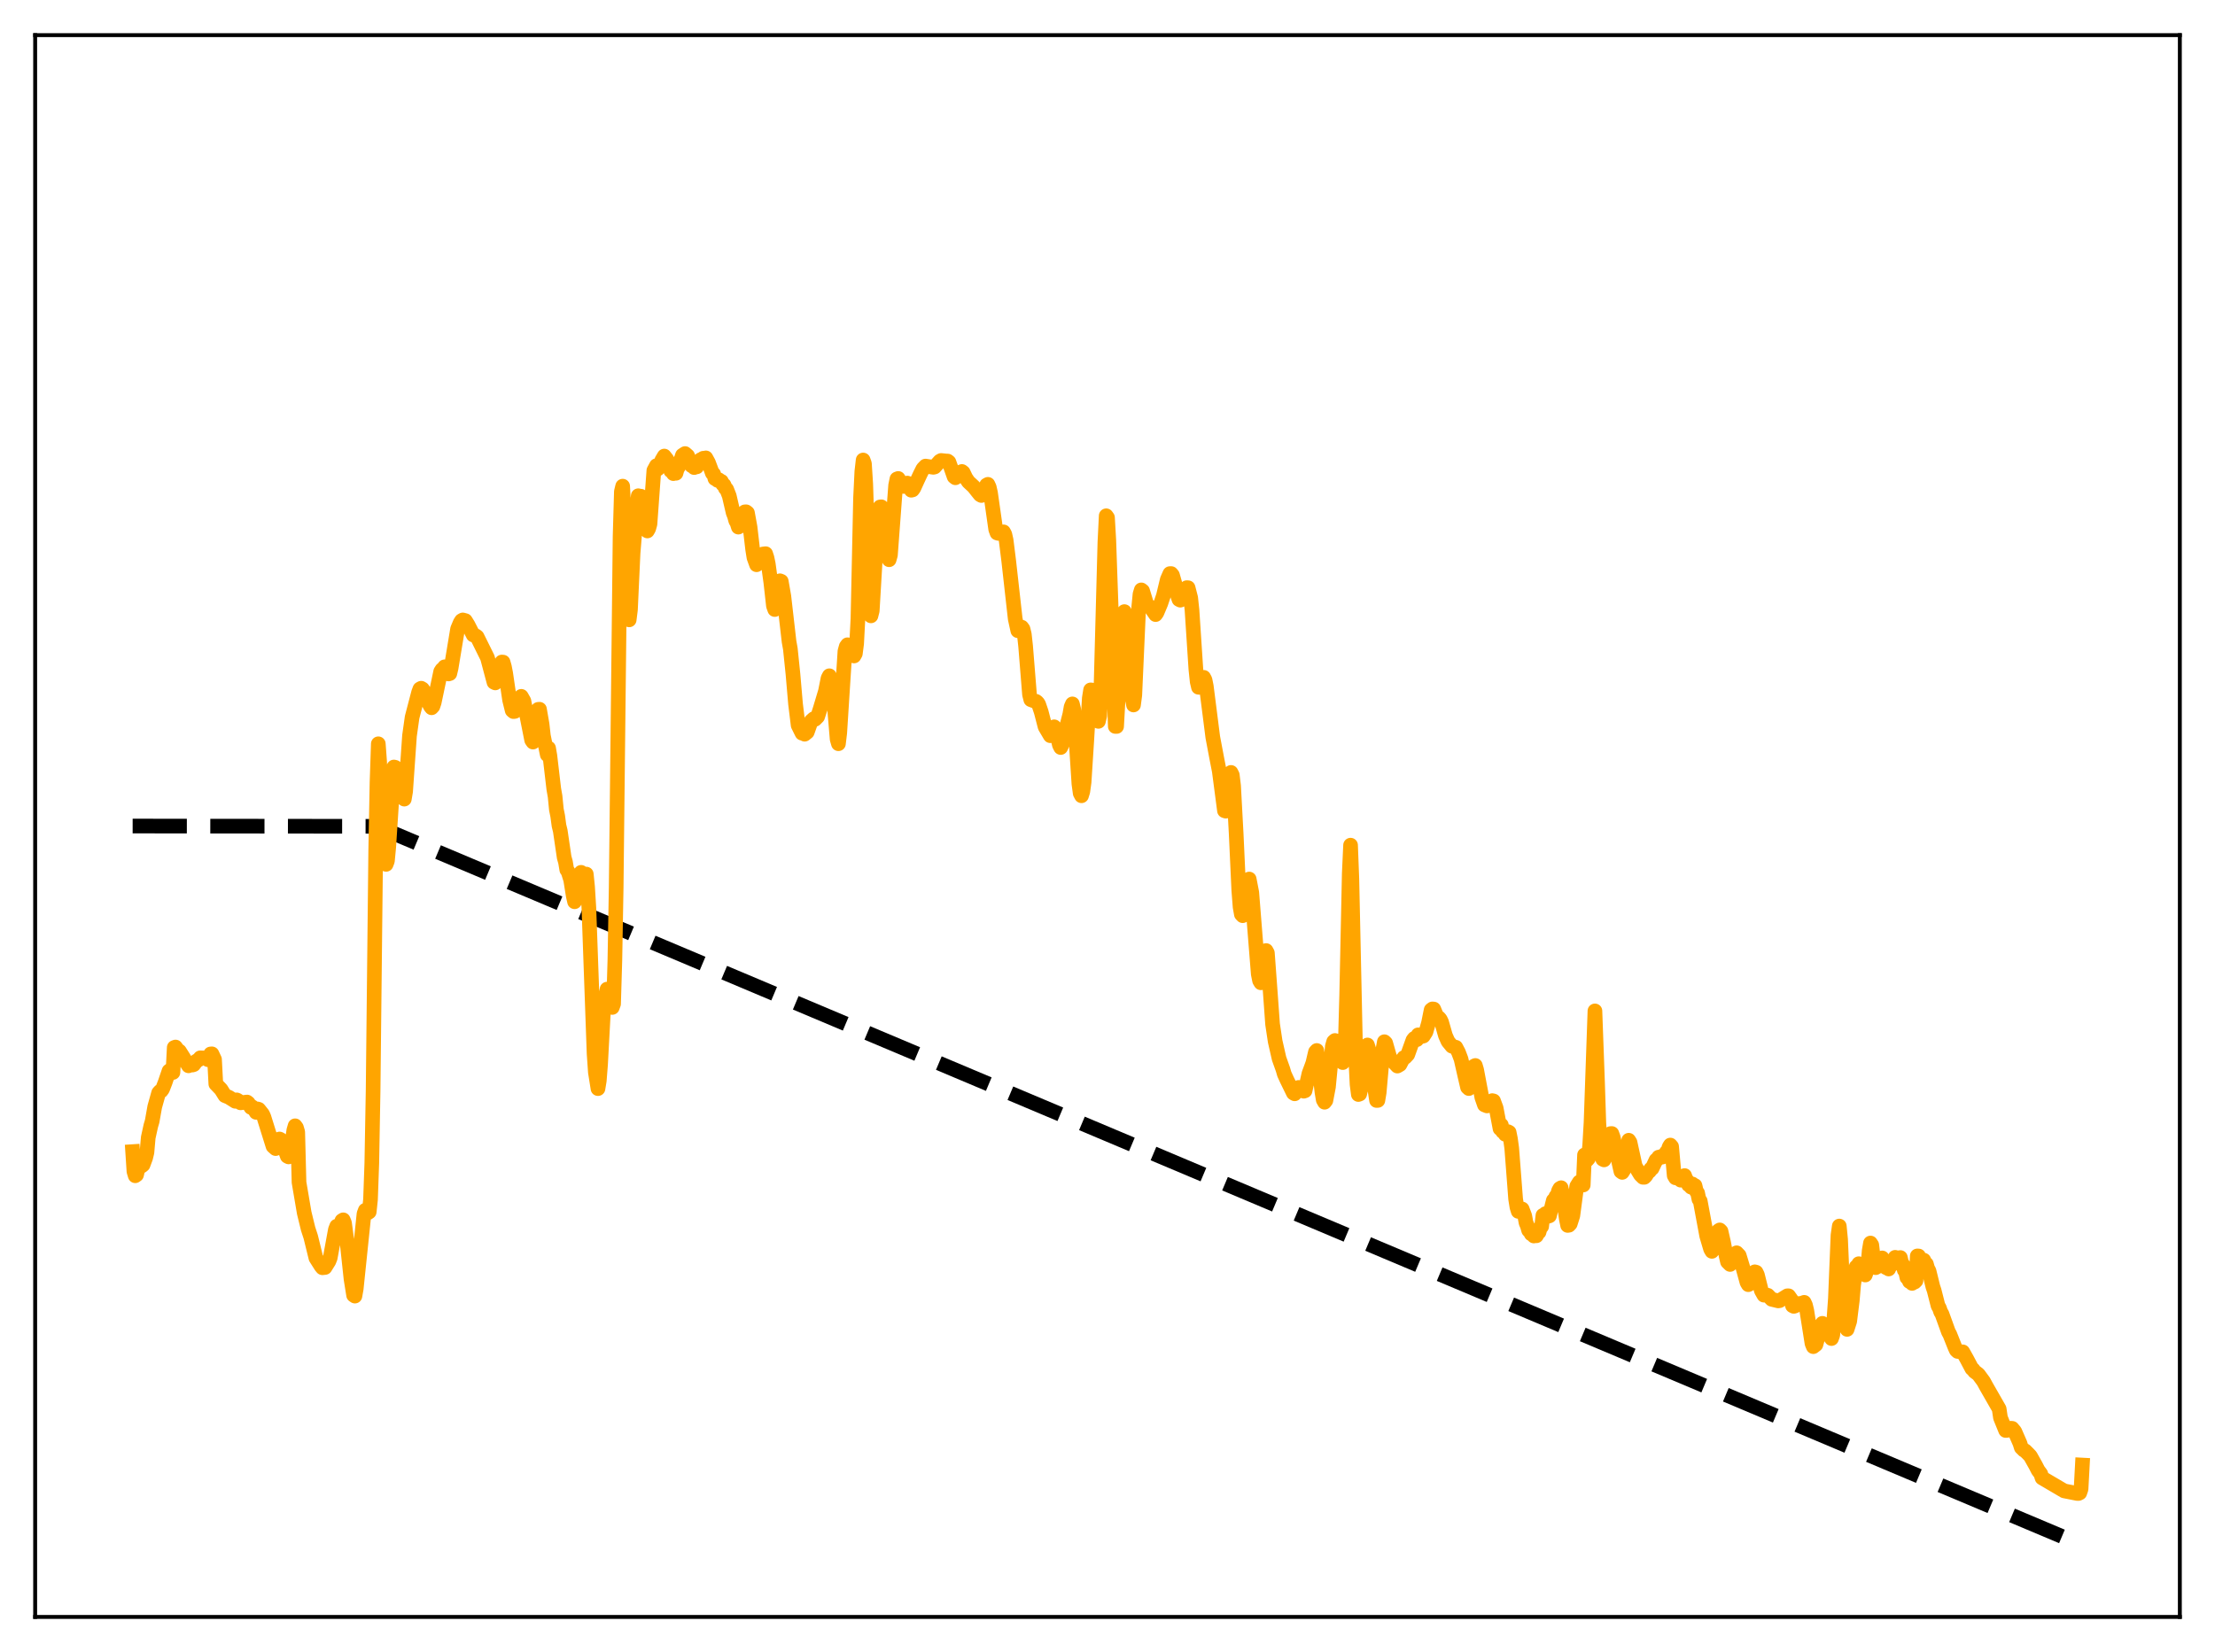 <?xml version="1.0" encoding="utf-8" standalone="no"?>
<!DOCTYPE svg PUBLIC "-//W3C//DTD SVG 1.1//EN"
  "http://www.w3.org/Graphics/SVG/1.1/DTD/svg11.dtd">
<svg xmlns:xlink="http://www.w3.org/1999/xlink" width="453.6pt" height="338.4pt" viewBox="0 0 453.6 338.4" xmlns="http://www.w3.org/2000/svg" version="1.1">
 <defs>
  <style type="text/css">*{stroke-linejoin: round; stroke-linecap: butt}</style>
 </defs>
 <g id="figure_1">
  <g id="patch_1">
   <path d="M 0 338.4 
L 453.6 338.4 
L 453.6 0 
L 0 0 
z
" style="fill: #ffffff"/>
  </g>
  <g id="axes_1">
   <g id="patch_2">
    <path d="M 7.2 331.2 
L 446.4 331.2 
L 446.4 7.2 
L 7.2 7.2 
z
" style="fill: #ffffff"/>
   </g>
   <g id="matplotlib.axis_1"/>
   <g id="matplotlib.axis_2"/>
   <g id="line2d_1">
    <path d="M 27.164 169.2 
L 77.206 169.256 
L 426.436 316.473 
L 426.436 316.473 
" clip-path="url(#p4d9bf557a2)" style="fill: none; stroke-dasharray: 11.1,4.8; stroke-dashoffset: 0; stroke: #000000; stroke-width: 3"/>
   </g>
   <g id="line2d_2">
    <path d="M 27.164 235.888 
L 27.43 239.96 
L 27.696 240.834 
L 27.962 240.644 
L 28.228 239.513 
L 28.495 239.093 
L 29.027 238.821 
L 29.293 238.6 
L 29.825 237.158 
L 30.092 236.045 
L 30.358 233.004 
L 30.89 230.583 
L 31.156 229.692 
L 31.689 226.702 
L 32.487 223.856 
L 32.753 223.554 
L 33.02 223.446 
L 33.286 223.079 
L 33.818 221.708 
L 34.617 219.363 
L 34.883 219.173 
L 35.415 219.681 
L 35.681 214.565 
L 35.948 214.466 
L 36.48 215.214 
L 36.746 215.312 
L 37.545 216.57 
L 38.609 218.312 
L 38.876 218.126 
L 39.408 218.152 
L 39.674 218.067 
L 40.207 217.353 
L 40.739 217.042 
L 41.005 216.679 
L 42.336 216.728 
L 42.602 217.067 
L 42.868 216.781 
L 43.135 215.884 
L 43.401 215.865 
L 43.933 217.002 
L 44.199 222.033 
L 45.264 223.14 
L 46.063 224.419 
L 46.861 224.745 
L 48.192 225.582 
L 48.458 225.29 
L 48.724 225.414 
L 49.257 225.895 
L 50.588 225.735 
L 50.854 225.944 
L 51.386 226.837 
L 51.652 226.716 
L 51.919 226.99 
L 52.451 227.846 
L 52.717 227.145 
L 52.983 227.224 
L 53.782 228.221 
L 54.048 228.827 
L 55.911 234.791 
L 56.444 235.266 
L 56.71 235.077 
L 56.976 233.676 
L 57.242 233.305 
L 57.508 233.444 
L 57.775 233.895 
L 58.839 236.833 
L 59.105 236.971 
L 59.372 236.238 
L 59.904 233.36 
L 60.17 231.52 
L 60.436 230.6 
L 60.703 230.963 
L 60.969 231.866 
L 61.235 242.185 
L 62.3 248.442 
L 63.098 251.708 
L 63.631 253.338 
L 64.695 257.676 
L 65.76 259.361 
L 66.026 259.678 
L 66.559 259.622 
L 67.357 258.343 
L 67.623 257.659 
L 68.688 251.856 
L 68.954 251.163 
L 69.22 251.337 
L 69.487 251.272 
L 69.753 250.906 
L 70.019 250.031 
L 70.285 249.863 
L 70.551 250.506 
L 71.084 254.522 
L 71.882 261.978 
L 72.415 265.307 
L 72.681 265.483 
L 72.947 263.999 
L 74.544 248.618 
L 74.81 247.905 
L 75.076 248.067 
L 75.343 248.421 
L 75.609 248.237 
L 75.875 245.698 
L 76.141 238.251 
L 76.407 223.414 
L 76.94 174.186 
L 77.206 160.22 
L 77.472 152.355 
L 77.738 155.968 
L 78.271 170.697 
L 78.537 174.566 
L 78.803 176.366 
L 79.069 177.052 
L 79.335 176.362 
L 79.601 173.556 
L 80.666 157.11 
L 80.932 157.176 
L 81.731 160.12 
L 81.997 160.97 
L 82.529 163.469 
L 82.796 163.683 
L 83.062 162.117 
L 83.86 150.698 
L 84.393 146.92 
L 85.724 141.829 
L 85.99 141.116 
L 86.256 140.972 
L 86.522 141.132 
L 86.788 141.533 
L 87.587 143.562 
L 88.119 144.634 
L 88.385 144.975 
L 88.652 144.684 
L 88.918 143.89 
L 90.249 137.555 
L 90.515 137.139 
L 90.781 136.951 
L 91.047 136.585 
L 91.846 138.047 
L 92.112 137.968 
L 92.378 136.857 
L 93.709 128.819 
L 94.241 127.555 
L 94.508 127.133 
L 94.774 126.983 
L 95.306 127.128 
L 95.839 127.988 
L 96.903 130.06 
L 97.436 130.231 
L 97.702 130.438 
L 99.831 134.743 
L 101.162 139.749 
L 101.428 139.881 
L 101.695 139.476 
L 102.759 135.61 
L 103.025 135.626 
L 103.292 136.555 
L 103.558 137.926 
L 104.356 143.378 
L 104.889 145.526 
L 105.155 145.755 
L 105.421 145.721 
L 105.953 144.378 
L 106.22 143.402 
L 106.752 142.636 
L 107.284 143.572 
L 108.881 151.61 
L 109.148 152 
L 109.68 148.479 
L 109.946 146.23 
L 110.212 145.301 
L 110.479 145.276 
L 111.011 148.348 
L 111.277 150.71 
L 112.076 154.599 
L 112.342 153.246 
L 112.608 154.797 
L 113.407 161.611 
L 113.673 163.122 
L 113.939 165.817 
L 114.205 167.13 
L 114.471 169.111 
L 114.737 170.194 
L 115.536 175.638 
L 115.802 176.569 
L 116.068 178.158 
L 116.335 178.528 
L 116.867 180.216 
L 117.399 183.533 
L 117.665 184.708 
L 118.73 179.33 
L 118.996 178.685 
L 119.263 179.822 
L 119.529 179.638 
L 119.795 179.822 
L 120.061 179.04 
L 120.327 181.666 
L 120.593 185.967 
L 121.658 215.811 
L 121.924 219.631 
L 122.457 222.985 
L 122.723 221.369 
L 122.989 217.989 
L 123.521 208.087 
L 123.788 204.614 
L 124.054 203.983 
L 124.32 202.605 
L 124.586 203.4 
L 124.852 203.445 
L 125.119 205.839 
L 125.385 206.357 
L 125.651 205.629 
L 125.917 196.716 
L 126.183 181.83 
L 126.982 109.922 
L 127.248 100.68 
L 127.514 99.582 
L 127.78 104.732 
L 128.579 125.077 
L 128.845 126.97 
L 129.111 124.866 
L 129.644 113.315 
L 130.442 103.575 
L 130.708 101.545 
L 130.975 101.772 
L 131.241 101.637 
L 131.507 102.807 
L 131.773 103.432 
L 132.572 108.755 
L 132.838 108.287 
L 133.104 107.341 
L 133.903 96.36 
L 134.435 95.379 
L 134.701 96.055 
L 134.967 95.46 
L 135.233 95.337 
L 135.5 94.325 
L 136.032 93.416 
L 136.564 94.083 
L 136.831 95.171 
L 137.097 95.65 
L 137.363 96.44 
L 137.629 96.293 
L 137.895 97.011 
L 138.161 96.684 
L 138.428 96.942 
L 138.694 96.015 
L 138.96 95.63 
L 139.226 94.503 
L 139.492 94.04 
L 139.759 93.254 
L 140.291 92.902 
L 140.823 93.364 
L 141.622 95.392 
L 141.888 95.417 
L 142.154 95.774 
L 142.42 95.591 
L 142.687 95.63 
L 142.953 95.051 
L 143.219 94.741 
L 143.485 94.152 
L 143.751 94.186 
L 144.017 93.863 
L 144.284 93.918 
L 144.55 93.79 
L 145.082 94.763 
L 145.615 96.181 
L 145.881 96.931 
L 146.147 97.091 
L 146.413 98.04 
L 146.679 98.009 
L 146.945 98.39 
L 147.212 98.272 
L 147.478 98.638 
L 147.744 98.603 
L 148.01 99.204 
L 148.276 99.343 
L 148.543 100.004 
L 148.809 100.226 
L 149.341 101.581 
L 150.14 105.021 
L 150.406 105.691 
L 150.672 106.664 
L 150.938 107.113 
L 151.204 107.968 
L 151.737 107.656 
L 152.535 104.845 
L 152.801 104.835 
L 153.068 105.046 
L 153.6 107.963 
L 154.132 112.531 
L 154.399 114.21 
L 154.931 115.677 
L 155.197 115.394 
L 155.463 115.274 
L 155.729 114.458 
L 156.262 113.479 
L 156.794 113.415 
L 157.06 114.23 
L 157.327 115.489 
L 157.859 119.341 
L 158.391 124.106 
L 158.657 124.853 
L 158.924 123.67 
L 159.456 119.765 
L 159.722 118.965 
L 159.988 119.072 
L 160.521 122.133 
L 161.585 131.41 
L 161.852 132.9 
L 162.384 138.043 
L 162.916 144.217 
L 163.449 148.562 
L 163.981 149.645 
L 164.247 150.183 
L 164.513 150.197 
L 164.78 150.39 
L 165.312 149.959 
L 166.111 147.697 
L 166.643 147.218 
L 166.909 147.34 
L 167.441 146.803 
L 167.974 145.144 
L 169.039 141.591 
L 169.571 138.925 
L 169.837 138.419 
L 170.369 140.661 
L 170.902 145.109 
L 171.434 151.421 
L 171.7 152.341 
L 171.967 150.11 
L 173.031 133.387 
L 173.297 132.429 
L 173.564 132.068 
L 174.096 132.64 
L 174.895 134.362 
L 175.161 133.882 
L 175.427 131.838 
L 175.693 126.737 
L 176.225 102.034 
L 176.492 96.563 
L 176.758 94.225 
L 177.024 94.963 
L 177.29 99.144 
L 177.823 115.416 
L 178.089 123.668 
L 178.355 126.146 
L 178.621 125.103 
L 179.686 107.04 
L 179.952 104.385 
L 180.218 103.844 
L 180.484 103.809 
L 181.017 107.173 
L 181.815 113.968 
L 182.081 114.651 
L 182.348 113.694 
L 183.412 99.417 
L 183.679 98.102 
L 183.945 98.005 
L 184.211 98.416 
L 184.743 99.554 
L 185.009 99.639 
L 185.542 99.022 
L 185.808 98.954 
L 186.607 100.415 
L 186.873 100.352 
L 187.139 99.98 
L 187.937 98.227 
L 188.47 97.087 
L 189.002 96.024 
L 189.535 95.471 
L 191.132 95.719 
L 191.398 95.654 
L 192.463 94.462 
L 192.729 94.32 
L 193.793 94.434 
L 194.06 94.437 
L 194.326 94.641 
L 194.858 96.131 
L 195.391 97.648 
L 195.657 97.863 
L 196.189 97.232 
L 196.455 96.799 
L 196.988 96.574 
L 197.254 96.784 
L 197.786 97.898 
L 198.319 98.689 
L 199.383 99.673 
L 200.182 100.685 
L 200.714 101.341 
L 200.98 101.492 
L 201.247 101.158 
L 202.045 99.355 
L 202.311 99.211 
L 202.577 99.784 
L 202.844 100.954 
L 203.908 108.435 
L 204.175 109.168 
L 204.441 109.256 
L 205.505 108.944 
L 205.772 109.438 
L 206.038 110.622 
L 206.57 114.874 
L 207.901 126.749 
L 208.433 129.188 
L 208.966 128.953 
L 209.232 128.469 
L 209.498 128.831 
L 209.764 129.924 
L 210.031 132.343 
L 210.829 142.264 
L 211.095 143.318 
L 211.894 143.619 
L 212.16 143.658 
L 212.426 143.86 
L 212.692 144.239 
L 213.225 145.813 
L 214.023 148.891 
L 215.088 150.695 
L 215.354 150.263 
L 215.887 148.878 
L 216.419 150.278 
L 216.951 152.592 
L 217.217 153.116 
L 217.484 152.562 
L 219.081 146.316 
L 219.347 144.8 
L 219.613 144.185 
L 219.879 145.294 
L 220.145 148.233 
L 220.944 160.557 
L 221.21 162.495 
L 221.476 162.999 
L 221.743 162.134 
L 222.009 160.202 
L 222.541 151.874 
L 223.073 143.005 
L 223.34 141.317 
L 223.606 141.339 
L 223.872 141.643 
L 224.138 142.705 
L 224.671 146.871 
L 224.937 147.756 
L 225.203 146.624 
L 225.469 140.808 
L 226.268 111.033 
L 226.534 105.647 
L 226.8 106.013 
L 227.066 110.613 
L 228.397 148.796 
L 228.663 148.803 
L 229.196 139.263 
L 229.728 128.248 
L 229.994 125.918 
L 230.26 125.277 
L 230.527 125.979 
L 230.793 127.424 
L 231.325 133.385 
L 231.857 142.99 
L 232.124 144.401 
L 232.39 142.391 
L 233.188 124.418 
L 233.455 121.705 
L 233.721 120.83 
L 233.987 121.039 
L 234.785 123.63 
L 235.052 124.086 
L 235.584 124.338 
L 236.649 125.887 
L 236.915 125.51 
L 237.713 123.615 
L 238.246 122.028 
L 239.044 118.714 
L 239.577 117.491 
L 239.843 117.488 
L 240.109 117.818 
L 240.641 119.68 
L 241.174 122.017 
L 241.44 122.794 
L 241.706 122.932 
L 242.239 122.694 
L 243.037 120.373 
L 243.303 120.387 
L 243.836 122.458 
L 244.102 124.938 
L 244.9 137.1 
L 245.167 139.646 
L 245.433 140.774 
L 245.699 140.791 
L 246.497 138.744 
L 246.764 139.239 
L 247.03 140.549 
L 248.361 150.996 
L 249.159 155.223 
L 249.692 157.959 
L 250.756 166.062 
L 251.023 166.151 
L 251.289 164.824 
L 252.087 158.219 
L 252.353 158.749 
L 252.62 160.943 
L 253.152 170.814 
L 253.684 182.359 
L 253.951 185.783 
L 254.217 187.282 
L 254.483 187.563 
L 255.015 184.836 
L 255.548 181.078 
L 255.814 180.058 
L 256.346 182.813 
L 257.145 192.889 
L 257.677 199.534 
L 257.943 200.863 
L 258.209 201.307 
L 258.742 198.374 
L 259.008 195.767 
L 259.274 194.704 
L 259.54 195.185 
L 260.073 202.43 
L 260.605 209.779 
L 261.137 213.31 
L 261.936 216.825 
L 262.735 219.069 
L 263.001 219.99 
L 263.533 221.158 
L 264.864 223.889 
L 265.13 224.048 
L 265.663 223.234 
L 265.929 222.742 
L 266.195 222.824 
L 266.461 222.79 
L 266.993 223.515 
L 267.26 223.424 
L 268.058 219.902 
L 268.591 218.465 
L 268.857 217.728 
L 269.389 215.466 
L 269.655 215.177 
L 270.188 219.034 
L 270.72 223.729 
L 270.986 225.307 
L 271.252 225.775 
L 271.519 225.426 
L 272.051 222.623 
L 272.849 214.313 
L 273.116 213.362 
L 273.382 213.128 
L 273.648 213.651 
L 273.914 213.25 
L 274.18 213.59 
L 274.447 214.675 
L 274.713 216.736 
L 274.979 217.653 
L 275.245 217.2 
L 275.511 213.365 
L 275.777 203.932 
L 276.31 178.862 
L 276.576 173.118 
L 276.842 180.004 
L 277.641 216.851 
L 277.907 222.132 
L 278.173 224.192 
L 278.439 224.09 
L 278.705 222.97 
L 279.77 214.617 
L 280.036 214.048 
L 280.303 214.903 
L 281.9 225.415 
L 282.166 225.401 
L 282.432 223.816 
L 283.231 214.824 
L 283.497 213.384 
L 283.763 213.638 
L 284.561 216.446 
L 284.828 216.941 
L 286.159 218.364 
L 286.691 218.052 
L 287.223 217.044 
L 287.489 216.633 
L 287.756 216.572 
L 288.288 216.005 
L 289.353 213.04 
L 289.619 212.706 
L 290.151 212.956 
L 290.417 211.972 
L 290.95 212.357 
L 291.482 212.217 
L 292.015 211.384 
L 292.547 209.506 
L 293.079 206.866 
L 293.345 206.661 
L 293.612 206.688 
L 294.41 208.615 
L 294.676 208.485 
L 294.943 208.798 
L 295.209 209.342 
L 296.007 212.13 
L 296.54 213.322 
L 297.338 214.296 
L 298.137 214.521 
L 298.669 215.53 
L 299.201 216.934 
L 300 220.439 
L 300.532 222.72 
L 300.799 222.972 
L 301.065 222.331 
L 301.863 218.377 
L 302.129 218.249 
L 302.396 219.153 
L 303.46 224.79 
L 303.993 226.314 
L 304.525 226.529 
L 305.59 225.446 
L 305.856 225.511 
L 306.388 226.954 
L 307.187 231.188 
L 307.453 230.437 
L 307.719 231.777 
L 307.985 231.928 
L 308.252 232.35 
L 308.518 231.852 
L 308.784 231.8 
L 309.05 231.931 
L 309.316 233.259 
L 309.583 235.196 
L 310.381 245.619 
L 310.647 247.268 
L 310.913 248.131 
L 311.18 248.122 
L 311.712 247.643 
L 312.244 249.042 
L 312.511 250.462 
L 312.777 251.085 
L 313.043 252.01 
L 313.309 252.251 
L 313.575 252.748 
L 313.841 252.759 
L 314.108 253.172 
L 314.374 253.077 
L 314.64 253.126 
L 314.906 252.603 
L 315.172 252.389 
L 315.439 251.434 
L 315.705 251.226 
L 315.971 248.947 
L 316.237 248.955 
L 316.503 248.587 
L 316.769 249.211 
L 317.302 249.046 
L 318.1 245.879 
L 318.367 245.815 
L 318.633 245.077 
L 318.899 244.93 
L 319.165 243.915 
L 319.431 243.443 
L 319.697 243.288 
L 320.23 245.824 
L 320.762 249.685 
L 321.028 251.005 
L 321.295 250.968 
L 321.561 250.678 
L 322.093 249.005 
L 322.892 242.981 
L 323.424 242.123 
L 323.69 242.485 
L 323.956 242.289 
L 324.223 242.73 
L 324.489 236.565 
L 324.755 237.283 
L 325.021 237.595 
L 325.287 237.287 
L 325.553 234.463 
L 325.82 229.93 
L 326.618 207.068 
L 327.151 221.679 
L 327.417 229.973 
L 327.683 234.169 
L 327.949 236.502 
L 328.215 237.443 
L 328.481 237.582 
L 328.748 236.708 
L 329.546 232.762 
L 329.812 232.197 
L 330.079 232.186 
L 330.345 232.905 
L 331.942 239.948 
L 332.208 240.143 
L 332.474 239.729 
L 333.539 233.563 
L 333.805 233.993 
L 334.87 238.875 
L 335.935 240.628 
L 336.467 241.151 
L 336.733 241.151 
L 336.999 240.898 
L 337.532 240.054 
L 337.798 239.901 
L 338.064 239.44 
L 338.33 239.321 
L 339.129 237.618 
L 339.395 237.473 
L 339.661 237.026 
L 339.927 237.066 
L 340.193 236.879 
L 340.46 237.001 
L 340.726 236.663 
L 340.992 236.756 
L 341.258 236.001 
L 341.524 236.007 
L 341.791 234.975 
L 342.057 234.547 
L 342.323 234.854 
L 342.855 240.804 
L 343.121 241.259 
L 343.388 241.031 
L 343.654 241.164 
L 343.92 240.999 
L 344.186 241.738 
L 344.985 240.801 
L 345.251 241.538 
L 345.517 241.85 
L 345.783 242.686 
L 346.049 242.588 
L 346.316 243.172 
L 346.582 242.524 
L 346.848 243.061 
L 347.114 242.856 
L 347.38 244.004 
L 347.647 244.35 
L 347.913 245.651 
L 348.179 245.999 
L 349.51 253.154 
L 350.308 255.853 
L 350.575 256.317 
L 351.107 255.626 
L 351.905 252.11 
L 352.172 251.93 
L 352.438 252.196 
L 352.97 254.537 
L 353.503 257.346 
L 353.769 258.473 
L 354.301 259.001 
L 355.366 256.933 
L 355.632 256.614 
L 356.164 257.166 
L 356.963 259.796 
L 357.761 262.7 
L 358.028 263.144 
L 358.294 262.996 
L 358.56 262.65 
L 359.359 260.513 
L 359.625 260.592 
L 359.891 261.14 
L 360.689 264.341 
L 361.222 265.291 
L 361.488 265.195 
L 362.02 265.317 
L 362.819 266.142 
L 364.15 266.464 
L 364.416 266.425 
L 366.013 265.426 
L 366.279 265.426 
L 366.812 266.168 
L 367.078 267.449 
L 367.344 267.586 
L 367.61 267.499 
L 367.876 267.215 
L 368.409 266.998 
L 368.675 267.05 
L 369.473 266.766 
L 369.74 267.339 
L 370.006 268.451 
L 371.071 275.192 
L 371.337 275.836 
L 371.869 275.423 
L 372.401 273.501 
L 372.668 272.16 
L 372.934 271.451 
L 373.2 271.065 
L 373.999 272.066 
L 374.265 272.604 
L 374.531 273.424 
L 375.063 274.181 
L 375.329 273.449 
L 375.862 265.993 
L 376.394 253.009 
L 376.66 251.138 
L 376.927 253.88 
L 377.459 266.196 
L 377.725 270.003 
L 377.991 271.76 
L 378.257 272.3 
L 378.79 270.639 
L 379.322 266.391 
L 379.588 263.23 
L 380.121 259.499 
L 380.387 259.371 
L 380.653 258.85 
L 380.919 259.619 
L 381.185 259.247 
L 381.452 260.253 
L 381.718 260.236 
L 381.984 261.163 
L 382.25 260.418 
L 382.516 259.257 
L 382.783 256.17 
L 383.049 254.615 
L 383.315 255.025 
L 383.581 257.304 
L 383.847 257.479 
L 384.113 259.66 
L 384.38 259.324 
L 384.646 259.395 
L 384.912 258.366 
L 385.178 258.387 
L 385.444 257.668 
L 385.711 258.331 
L 385.977 258.379 
L 386.243 259.655 
L 386.509 259.572 
L 386.775 259.931 
L 387.041 259.02 
L 387.308 259.155 
L 387.574 258.129 
L 387.84 258.216 
L 388.106 257.545 
L 388.372 258.217 
L 388.639 257.63 
L 388.905 257.907 
L 389.171 257.59 
L 389.437 258.742 
L 389.703 259.056 
L 389.969 260.169 
L 390.236 260.456 
L 390.502 261.684 
L 390.768 261.822 
L 391.034 262.498 
L 391.3 262.233 
L 391.567 262.882 
L 391.833 262.381 
L 392.099 262.607 
L 392.365 262.338 
L 392.631 257.259 
L 392.897 257.268 
L 393.164 257.937 
L 393.43 257.9 
L 393.696 258.36 
L 393.962 258.122 
L 394.228 258.741 
L 394.495 258.902 
L 394.761 259.848 
L 395.027 260.304 
L 395.825 263.559 
L 396.092 264.353 
L 396.89 267.495 
L 397.156 267.921 
L 397.423 268.712 
L 397.689 269.15 
L 398.221 270.622 
L 399.02 272.839 
L 399.286 273.303 
L 400.351 275.98 
L 400.617 276.563 
L 400.883 276.815 
L 401.681 276.907 
L 401.948 276.905 
L 402.746 278.319 
L 403.811 280.335 
L 404.077 280.528 
L 404.343 280.916 
L 405.142 281.515 
L 406.207 282.964 
L 406.739 283.947 
L 409.401 288.592 
L 409.667 290.386 
L 410.732 293.008 
L 410.998 292.993 
L 411.796 292.556 
L 412.063 292.572 
L 412.595 293.211 
L 413.66 295.648 
L 413.926 296.508 
L 414.458 297.033 
L 414.724 297.167 
L 415.257 297.697 
L 415.789 298.249 
L 416.854 300.149 
L 417.386 301.178 
L 417.919 301.887 
L 418.185 302.725 
L 422.71 305.384 
L 425.372 305.91 
L 425.638 305.916 
L 425.904 305.79 
L 426.17 305.01 
L 426.436 300.091 
L 426.436 300.091 
" clip-path="url(#p4d9bf557a2)" style="fill: none; stroke: #ffa500; stroke-width: 3; stroke-linecap: square"/>
   </g>
   <g id="patch_3">
    <path d="M 7.2 331.2 
L 7.2 7.2 
" style="fill: none; stroke: #000000; stroke-width: 0.8; stroke-linejoin: miter; stroke-linecap: square"/>
   </g>
   <g id="patch_4">
    <path d="M 446.4 331.2 
L 446.4 7.2 
" style="fill: none; stroke: #000000; stroke-width: 0.8; stroke-linejoin: miter; stroke-linecap: square"/>
   </g>
   <g id="patch_5">
    <path d="M 7.2 331.2 
L 446.4 331.2 
" style="fill: none; stroke: #000000; stroke-width: 0.8; stroke-linejoin: miter; stroke-linecap: square"/>
   </g>
   <g id="patch_6">
    <path d="M 7.2 7.2 
L 446.4 7.2 
" style="fill: none; stroke: #000000; stroke-width: 0.8; stroke-linejoin: miter; stroke-linecap: square"/>
   </g>
  </g>
 </g>
 <defs>
  <clipPath id="p4d9bf557a2">
   <rect x="7.2" y="7.2" width="439.2" height="324"/>
  </clipPath>
 </defs>
</svg>
